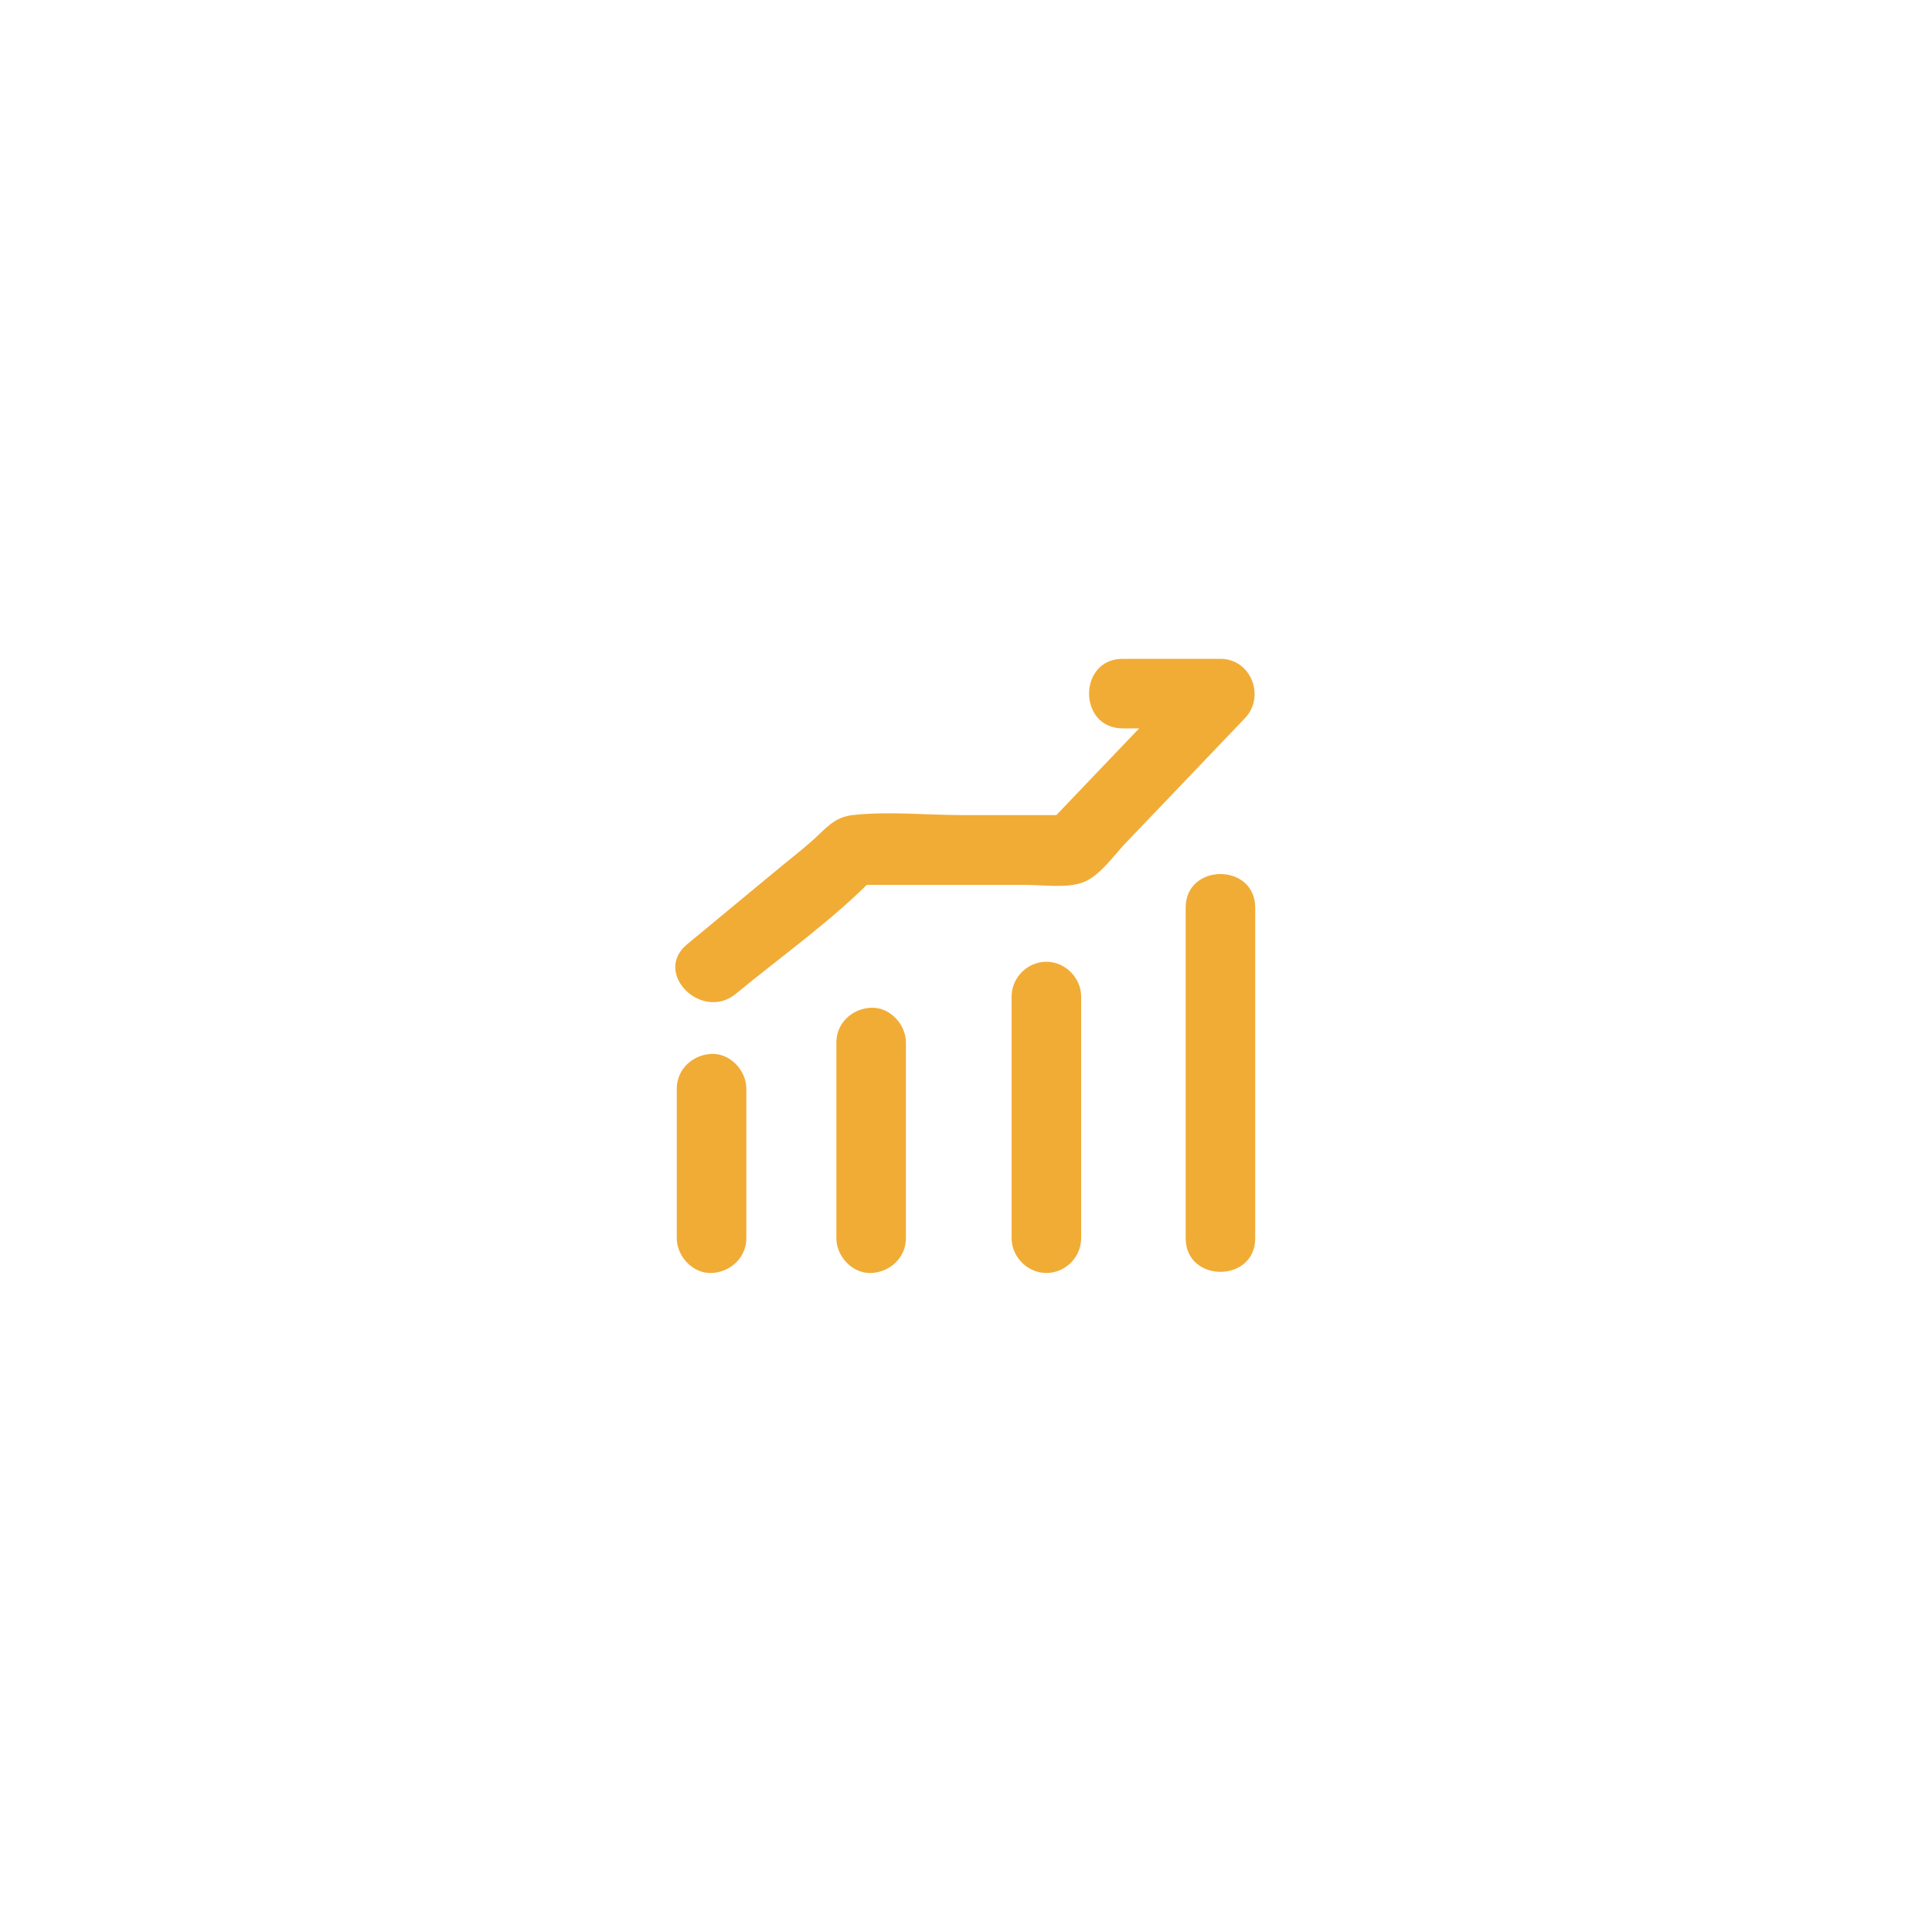 <?xml version="1.0" encoding="utf-8"?>
<!-- Generator: Adobe Illustrator 27.9.0, SVG Export Plug-In . SVG Version: 6.00 Build 0)  -->
<svg version="1.1" id="Шар_1" xmlns="http://www.w3.org/2000/svg" xmlns:xlink="http://www.w3.org/1999/xlink" x="0px" y="0px"
	 viewBox="0 0 100 100" style="enable-background:new 0 0 100 100;" xml:space="preserve">
<style type="text/css">
	.st0{fill:#F1AC36;}
</style>
<g>
	<g>
		<g>
			<path class="st0" d="M64.97,64.09c0-5.7,0-11.4,0-17.11c0-2.32-3.6-2.32-3.6,0c0,5.7,0,11.4,0,17.11
				C61.37,66.41,64.97,66.41,64.97,64.09L64.97,64.09z"/>
		</g>
	</g>
	<g>
		<g>
			<path class="st0" d="M55.96,64.09c0-4.17,0-8.34,0-12.51c0-0.97-0.83-1.8-1.8-1.8c-0.98,0-1.8,0.82-1.8,1.8
				c0,4.17,0,8.34,0,12.51c0,0.97,0.83,1.8,1.8,1.8C55.14,65.89,55.96,65.07,55.96,64.09L55.96,64.09z"/>
		</g>
	</g>
	<g>
		<g>
			<path class="st0" d="M46.89,64.09c0-3.38,0-6.75,0-10.13c0-0.94-0.83-1.84-1.8-1.8c-0.98,0.04-1.8,0.79-1.8,1.8
				c0,3.38,0,6.75,0,10.13c0,0.94,0.83,1.84,1.8,1.8C46.06,65.85,46.89,65.1,46.89,64.09L46.89,64.09z"/>
		</g>
	</g>
	<g>
		<g>
			<path class="st0" d="M38.63,64.09c0-2.58,0-5.16,0-7.74c0-0.94-0.83-1.84-1.8-1.8c-0.98,0.04-1.8,0.79-1.8,1.8
				c0,2.58,0,5.16,0,7.74c0,0.94,0.83,1.84,1.8,1.8C37.8,65.85,38.63,65.1,38.63,64.09L38.63,64.09z"/>
		</g>
	</g>
	<g>
		<g>
			<path class="st0" d="M38.1,51.43c2.42-2,5.12-3.89,7.29-6.16c-0.42,0.18-0.85,0.35-1.27,0.53c1.99,0,3.99,0,5.98,0
				c1,0,1.99,0,2.99,0c0.92,0,2.19,0.2,3.04-0.16c0.81-0.34,1.5-1.33,2.09-1.96c0.67-0.7,1.34-1.41,2.02-2.11
				c1.4-1.47,2.8-2.93,4.2-4.4c1.07-1.12,0.31-3.07-1.27-3.07c-1.69,0-3.37,0-5.06,0c-2.32,0-2.32,3.6,0,3.6c1.69,0,3.37,0,5.06,0
				c-0.42-1.02-0.85-2.05-1.27-3.07c-2.58,2.7-5.16,5.39-7.73,8.09c0.42-0.18,0.85-0.35,1.27-0.53c-1.86,0-3.72,0-5.59,0
				c-1.87,0-3.88-0.21-5.73,0c-0.95,0.11-1.37,0.69-2.04,1.29c-0.66,0.59-1.37,1.13-2.05,1.7c-1.49,1.23-2.98,2.47-4.47,3.7
				C33.77,50.36,36.33,52.9,38.1,51.43L38.1,51.43z"/>
		</g>
	</g>
</g>
</svg>
